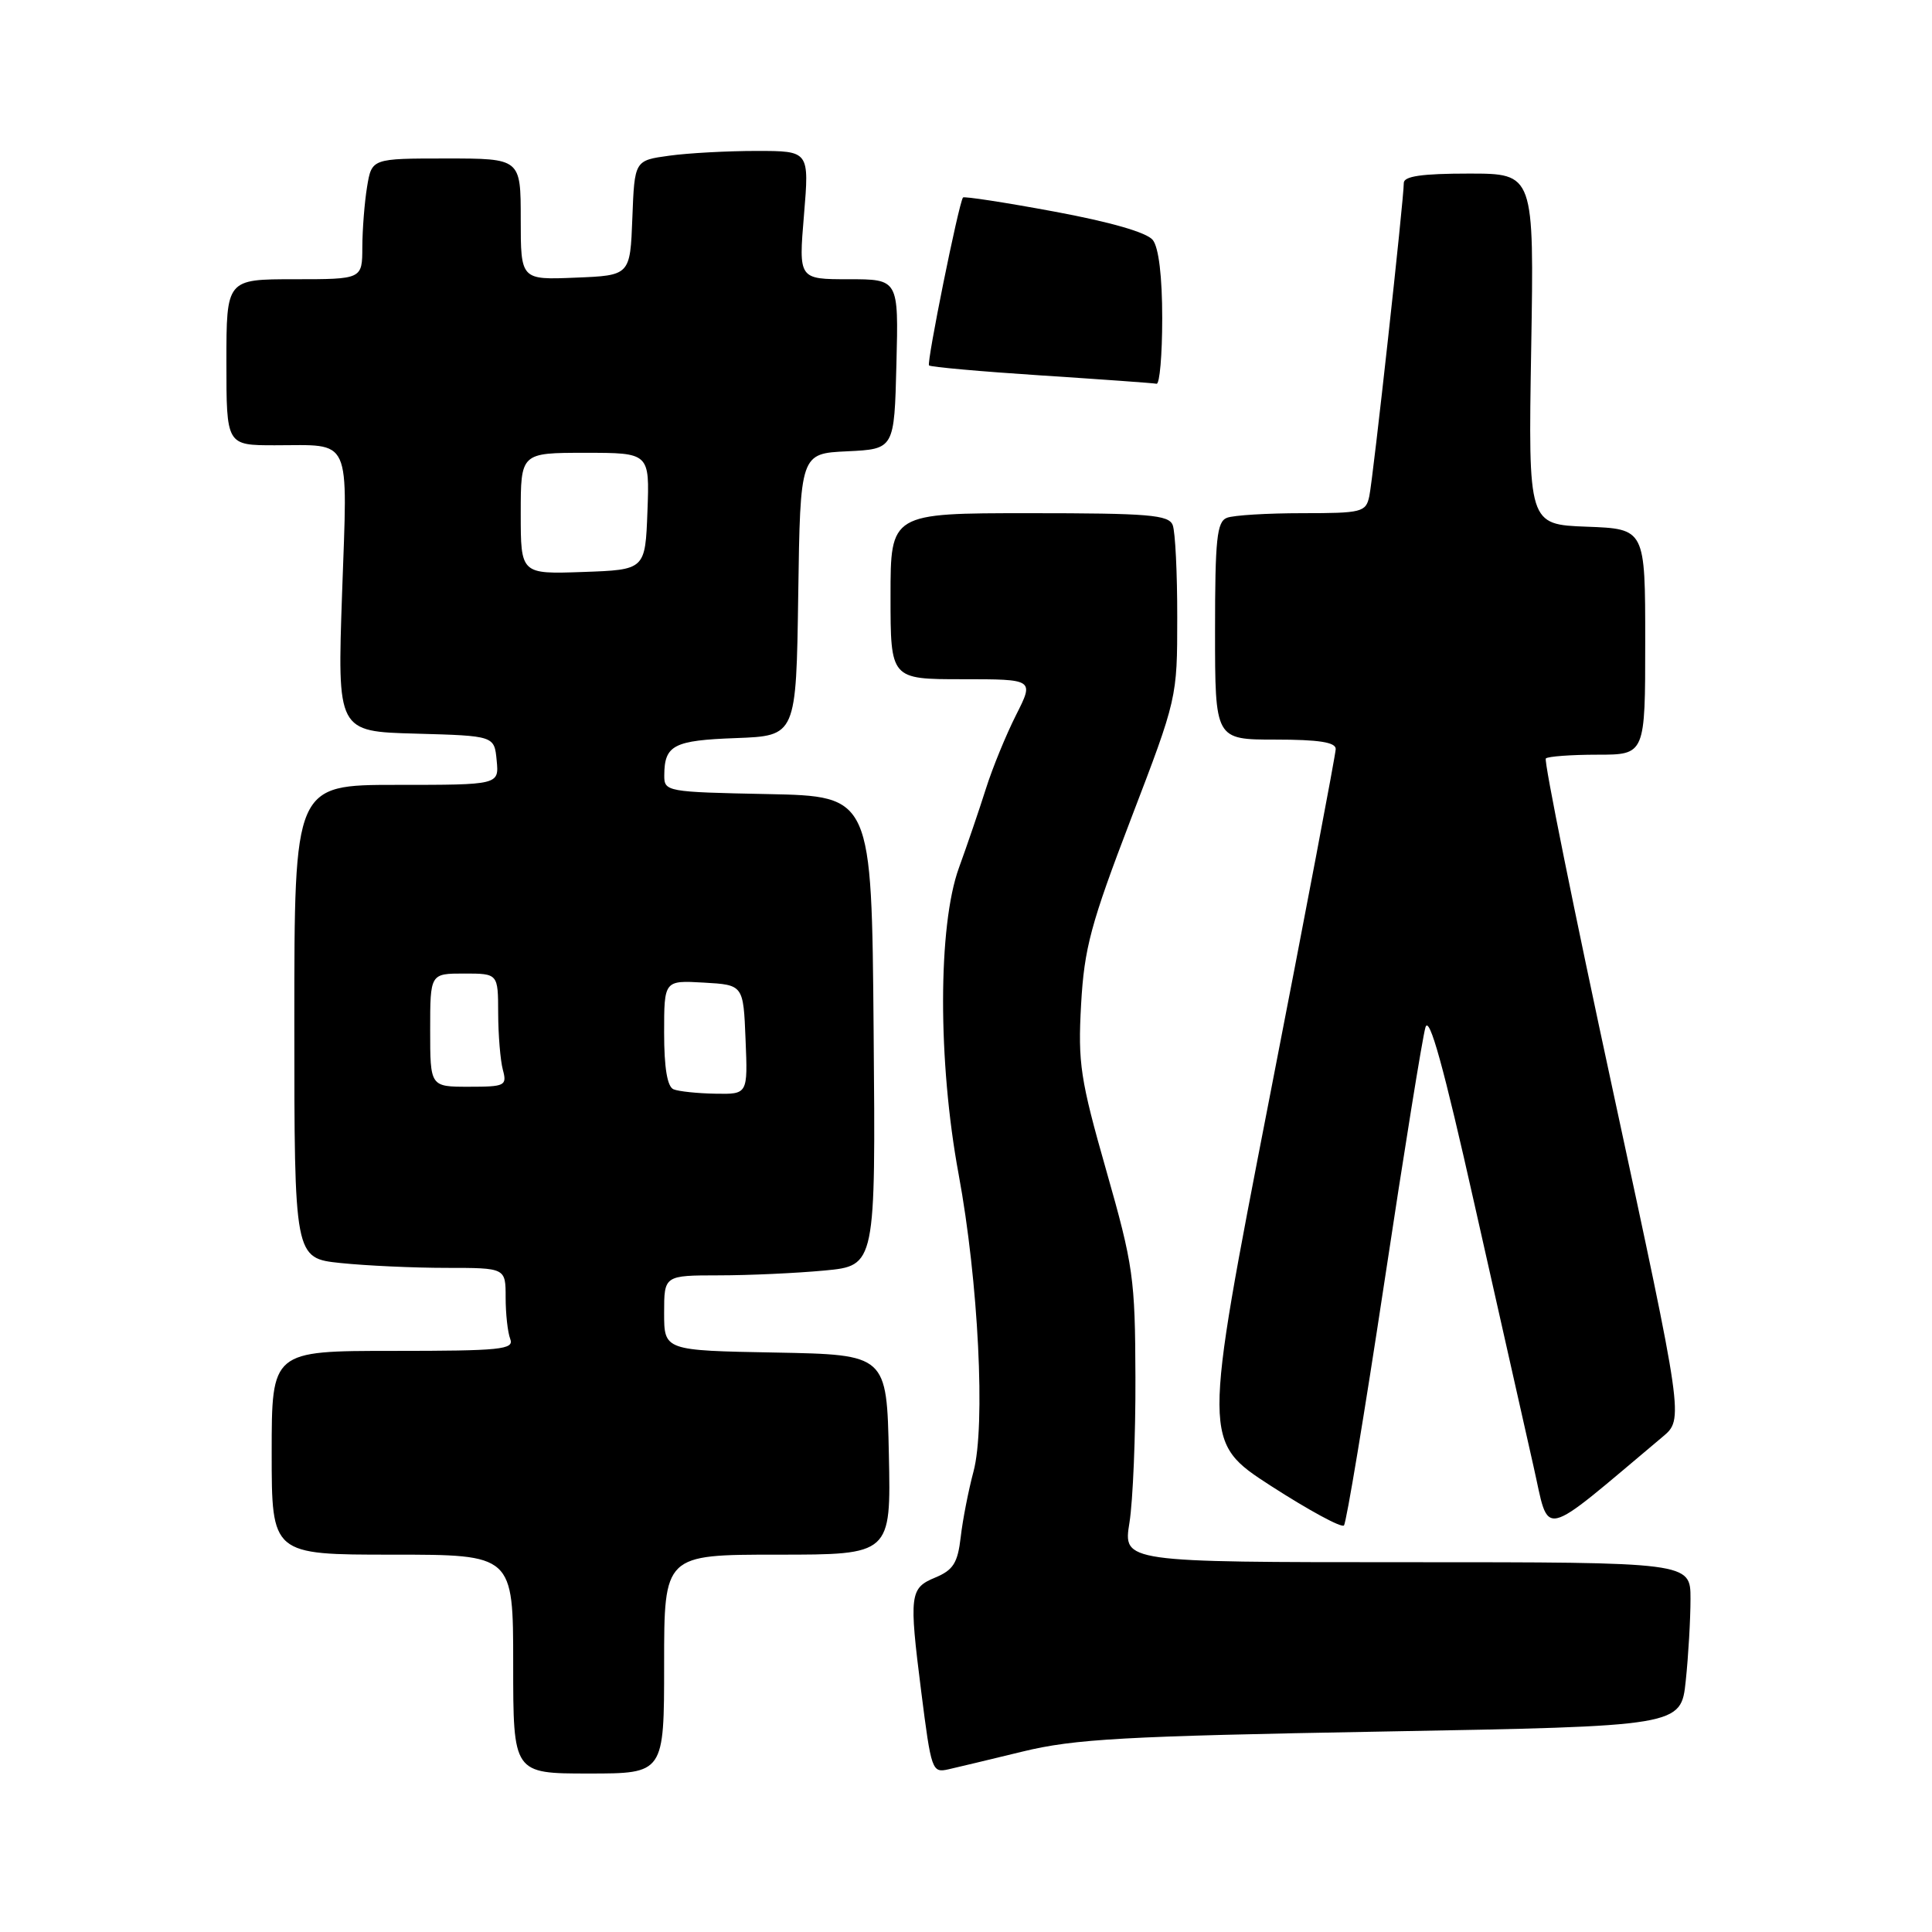 <?xml version="1.0" encoding="UTF-8" standalone="no"?>
<!DOCTYPE svg PUBLIC "-//W3C//DTD SVG 1.1//EN" "http://www.w3.org/Graphics/SVG/1.1/DTD/svg11.dtd" >
<svg xmlns="http://www.w3.org/2000/svg" xmlns:xlink="http://www.w3.org/1999/xlink" version="1.1" viewBox="0 0 256 256">
 <g >
 <path fill="currentColor"
d=" M 88.00 220.50 C 88.00 206.00 88.00 206.00 103.03 206.00 C 118.06 206.00 118.06 206.00 117.78 192.75 C 117.50 179.50 117.50 179.50 102.75 179.22 C 88.00 178.95 88.00 178.95 88.00 173.97 C 88.00 169.00 88.00 169.00 95.25 168.99 C 99.24 168.99 105.54 168.70 109.26 168.35 C 116.03 167.71 116.03 167.71 115.76 136.60 C 115.50 105.50 115.50 105.50 101.75 105.22 C 88.29 104.95 88.00 104.90 88.02 102.72 C 88.04 98.73 89.26 98.10 97.53 97.80 C 105.50 97.50 105.50 97.50 105.77 78.80 C 106.04 60.09 106.04 60.09 112.27 59.80 C 118.50 59.50 118.50 59.50 118.78 48.25 C 119.07 37.00 119.07 37.00 112.44 37.00 C 105.82 37.00 105.82 37.00 106.53 28.50 C 107.24 20.00 107.24 20.00 100.26 20.00 C 96.42 20.00 91.21 20.28 88.68 20.63 C 84.08 21.26 84.08 21.26 83.79 28.88 C 83.50 36.50 83.50 36.50 76.25 36.79 C 69.00 37.09 69.00 37.09 69.00 29.04 C 69.00 21.00 69.00 21.00 59.13 21.00 C 49.26 21.00 49.26 21.00 48.64 24.75 C 48.30 26.81 48.02 30.41 48.01 32.75 C 48.00 37.00 48.00 37.00 39.00 37.00 C 30.00 37.00 30.00 37.00 30.00 48.00 C 30.00 59.00 30.00 59.00 36.42 59.00 C 46.72 59.00 46.06 57.53 45.33 78.56 C 44.69 96.93 44.69 96.93 55.09 97.21 C 65.50 97.50 65.50 97.50 65.81 100.75 C 66.13 104.00 66.13 104.00 52.56 104.00 C 39.00 104.00 39.00 104.00 39.00 135.36 C 39.00 166.72 39.00 166.72 45.15 167.36 C 48.53 167.71 54.83 168.00 59.15 168.00 C 67.00 168.00 67.00 168.00 67.00 171.92 C 67.00 174.07 67.27 176.55 67.61 177.42 C 68.15 178.82 66.38 179.00 52.11 179.00 C 36.00 179.00 36.00 179.00 36.00 192.50 C 36.00 206.00 36.00 206.00 52.00 206.00 C 68.00 206.00 68.00 206.00 68.00 220.50 C 68.00 235.00 68.00 235.00 78.00 235.00 C 88.00 235.00 88.00 235.00 88.00 220.50 Z  M 135.50 232.09 C 142.41 230.41 148.90 230.05 183.12 229.44 C 222.74 228.73 222.74 228.73 223.37 222.72 C 223.72 219.41 224.00 214.52 224.00 211.85 C 224.00 207.00 224.00 207.00 186.41 207.00 C 148.81 207.00 148.81 207.00 149.66 201.75 C 150.12 198.86 150.48 190.20 150.45 182.50 C 150.41 169.35 150.17 167.68 146.59 155.11 C 143.14 143.00 142.82 140.88 143.25 133.11 C 143.67 125.61 144.53 122.43 149.86 108.50 C 155.98 92.53 155.99 92.48 155.99 81.83 C 156.00 75.96 155.73 70.45 155.39 69.58 C 154.87 68.22 152.24 68.00 136.39 68.00 C 118.00 68.00 118.00 68.00 118.00 79.00 C 118.00 90.00 118.00 90.00 127.52 90.00 C 137.03 90.00 137.03 90.00 134.63 94.75 C 133.31 97.36 131.51 101.75 130.64 104.50 C 129.77 107.25 128.16 111.97 127.06 115.00 C 124.28 122.65 124.26 140.69 127.02 155.58 C 129.65 169.76 130.61 189.00 128.99 195.00 C 128.33 197.47 127.56 201.38 127.30 203.67 C 126.90 207.11 126.31 208.04 123.91 209.04 C 120.55 210.43 120.44 211.29 122.06 224.09 C 123.40 234.67 123.50 234.93 125.69 234.44 C 126.68 234.22 131.10 233.16 135.50 232.09 Z  M 183.42 170.00 C 186.03 152.68 188.49 137.43 188.88 136.13 C 189.38 134.45 191.28 141.30 195.39 159.63 C 198.59 173.86 202.10 189.44 203.19 194.26 C 205.39 203.91 203.74 204.29 220.30 190.39 C 223.11 188.04 223.11 188.04 213.72 144.52 C 208.55 120.59 204.55 100.78 204.83 100.50 C 205.11 100.23 208.18 100.00 211.67 100.00 C 218.00 100.00 218.00 100.00 218.00 85.04 C 218.00 70.08 218.00 70.08 210.25 69.79 C 202.50 69.50 202.50 69.50 202.89 46.25 C 203.28 23.00 203.28 23.00 194.64 23.00 C 188.39 23.00 186.00 23.35 186.01 24.25 C 186.02 26.35 181.95 63.35 181.44 65.75 C 180.99 67.87 180.46 68.00 172.56 68.00 C 167.94 68.00 163.45 68.27 162.58 68.61 C 161.24 69.12 161.00 71.40 161.00 83.61 C 161.00 98.00 161.00 98.00 169.00 98.00 C 174.74 98.00 177.00 98.35 176.99 99.25 C 176.98 99.94 173.01 120.87 168.16 145.76 C 159.35 191.03 159.35 191.03 168.42 196.90 C 173.42 200.12 177.76 202.48 178.08 202.13 C 178.40 201.78 180.80 187.32 183.42 170.00 Z  M 154.00 42.19 C 154.00 36.65 153.54 32.79 152.75 31.80 C 151.96 30.80 147.12 29.41 139.67 28.03 C 133.16 26.82 127.73 25.99 127.60 26.17 C 127.01 27.03 122.76 48.09 123.10 48.42 C 123.32 48.63 130.03 49.23 138.00 49.75 C 145.97 50.27 152.84 50.76 153.25 50.85 C 153.66 50.93 154.00 47.04 154.00 42.19 Z  M 89.25 144.34 C 88.42 144.00 88.00 141.50 88.00 136.86 C 88.00 129.90 88.00 129.90 93.25 130.20 C 98.50 130.50 98.50 130.50 98.79 137.75 C 99.09 145.00 99.09 145.00 94.79 144.92 C 92.43 144.88 89.94 144.62 89.25 144.34 Z  M 57.00 136.50 C 57.00 129.00 57.00 129.00 61.50 129.00 C 66.00 129.00 66.00 129.00 66.01 134.25 C 66.02 137.14 66.30 140.51 66.63 141.75 C 67.20 143.87 66.93 144.00 62.12 144.00 C 57.00 144.00 57.00 144.00 57.00 136.50 Z  M 69.00 68.04 C 69.00 60.00 69.00 60.00 77.54 60.00 C 86.08 60.00 86.08 60.00 85.79 67.75 C 85.50 75.50 85.50 75.50 77.25 75.79 C 69.00 76.08 69.00 76.08 69.00 68.04 Z "/>
</g>
</svg>